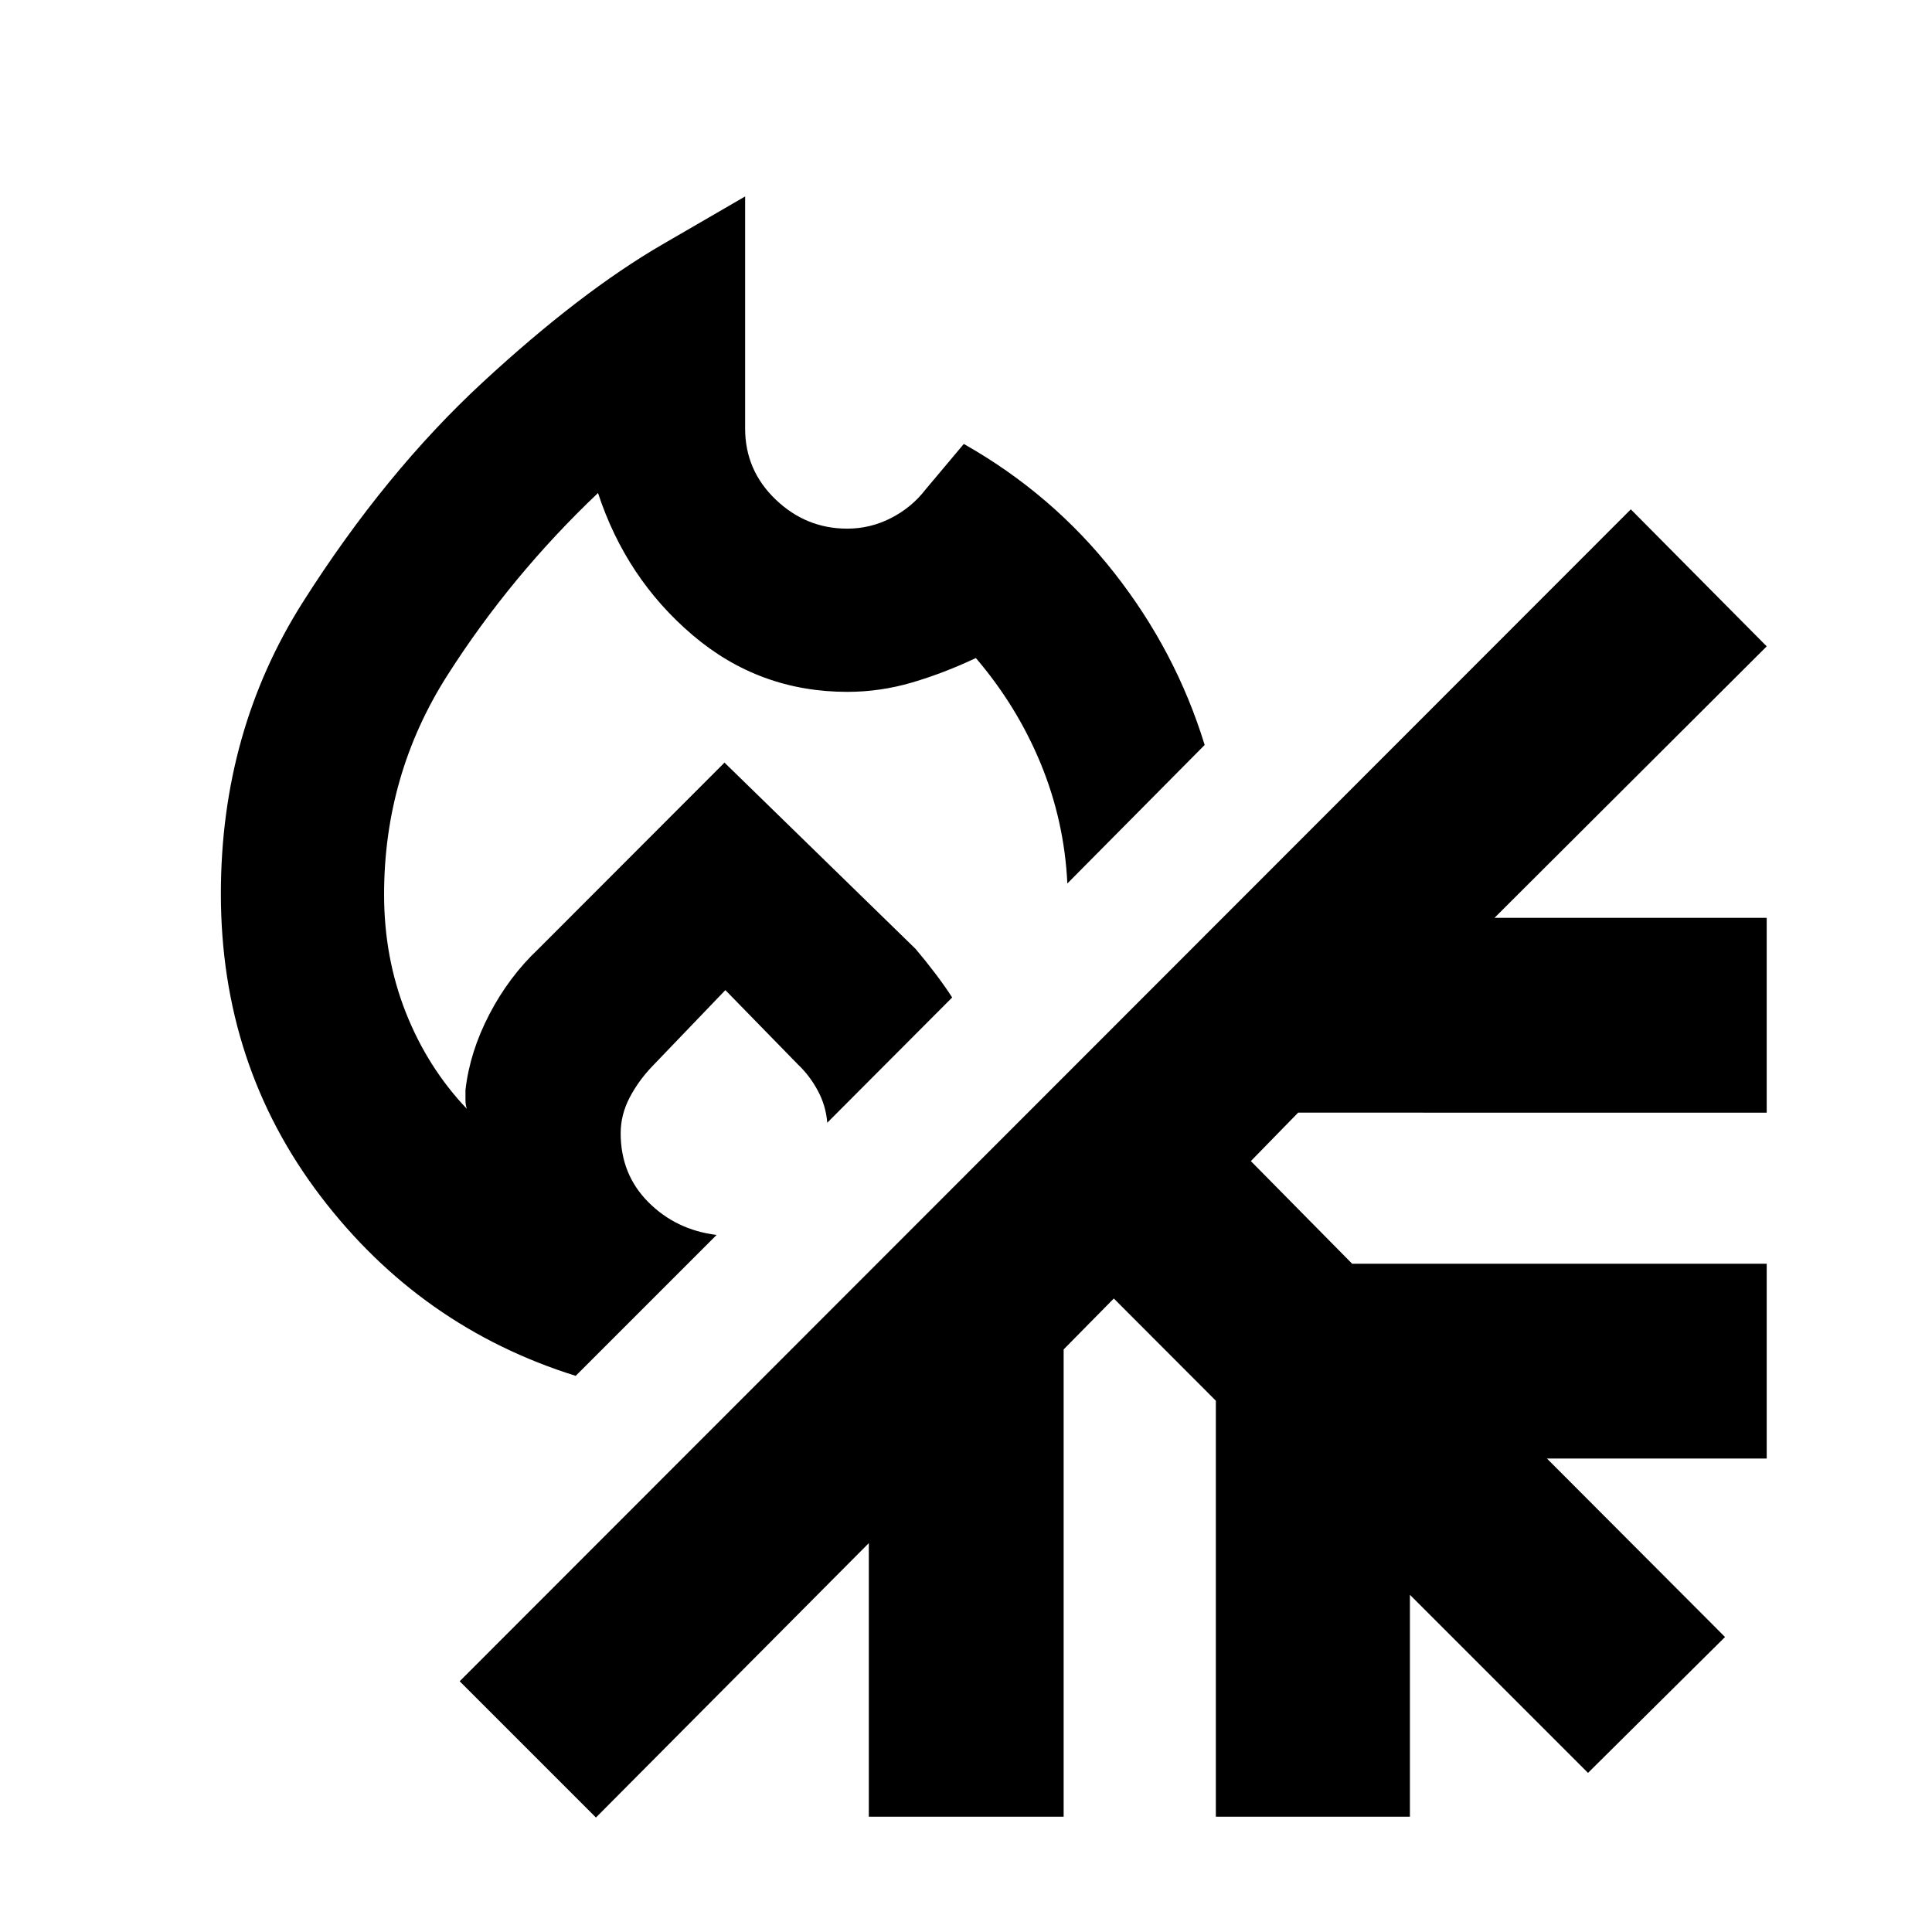 <svg xmlns="http://www.w3.org/2000/svg" height="40" viewBox="0 -960 960 960" width="40"><path d="M286.06-276.35q-77.12-24.1-126.71-89.18-49.6-65.09-49.6-150.32 0-80.77 40.82-145.08 40.82-64.3 89.31-109.13 48.49-44.84 89.43-68.58l40.94-23.75v115.32q0 20.73 15.13 35.24 15.13 14.51 35.61 14.51 11.44 0 21.71-5.24 10.27-5.24 17.14-14.15l19.07-22.7q43.99 24.9 74.68 63.95 30.7 39.05 45 85.63L530.36-521q-1.49-31.05-13.22-59.54-11.74-28.49-32.24-52.49-15.9 7.52-31.73 12.17-15.82 4.64-32.14 4.64-43.7 0-76.83-28.15-33.12-28.15-47.05-70.66-43.3 41.11-74.8 90.51-31.5 49.4-31.5 109.01 0 31.3 10.81 58.64t30.3 47.83q-.67-2-.67-4.34v-5q2.14-18.91 11.85-37.58 9.71-18.68 24.38-32.52L360-581.06l94.96 92.58q5.04 5.94 9.84 12.29 4.81 6.35 8.33 11.83l-62.07 62.24q-.67-8.46-4.7-15.95-4.04-7.5-9.9-13.03l-36.03-36.92-36.23 37.76q-7 7.29-11.4 15.76-4.39 8.48-4.39 17.63 0 20.38 13.72 34.18 13.72 13.81 33.94 16.33l-70.01 70.01ZM360-581.06Zm0 0ZM296.12-56.88l-67.71-67.71 581.94-582.32 67.52 68.08-135.26 134.89h135.26v96.81H645.04l-23.5 24.07 50.32 50.99h206.01v96.81h-109.2l88.49 88.68-68.09 67.52-88.49-88.49V-57.3h-96.43v-206.69l-50.7-50.79-24.93 25.3V-57.3h-96.81v-135.93L296.12-56.88Z"/></svg>